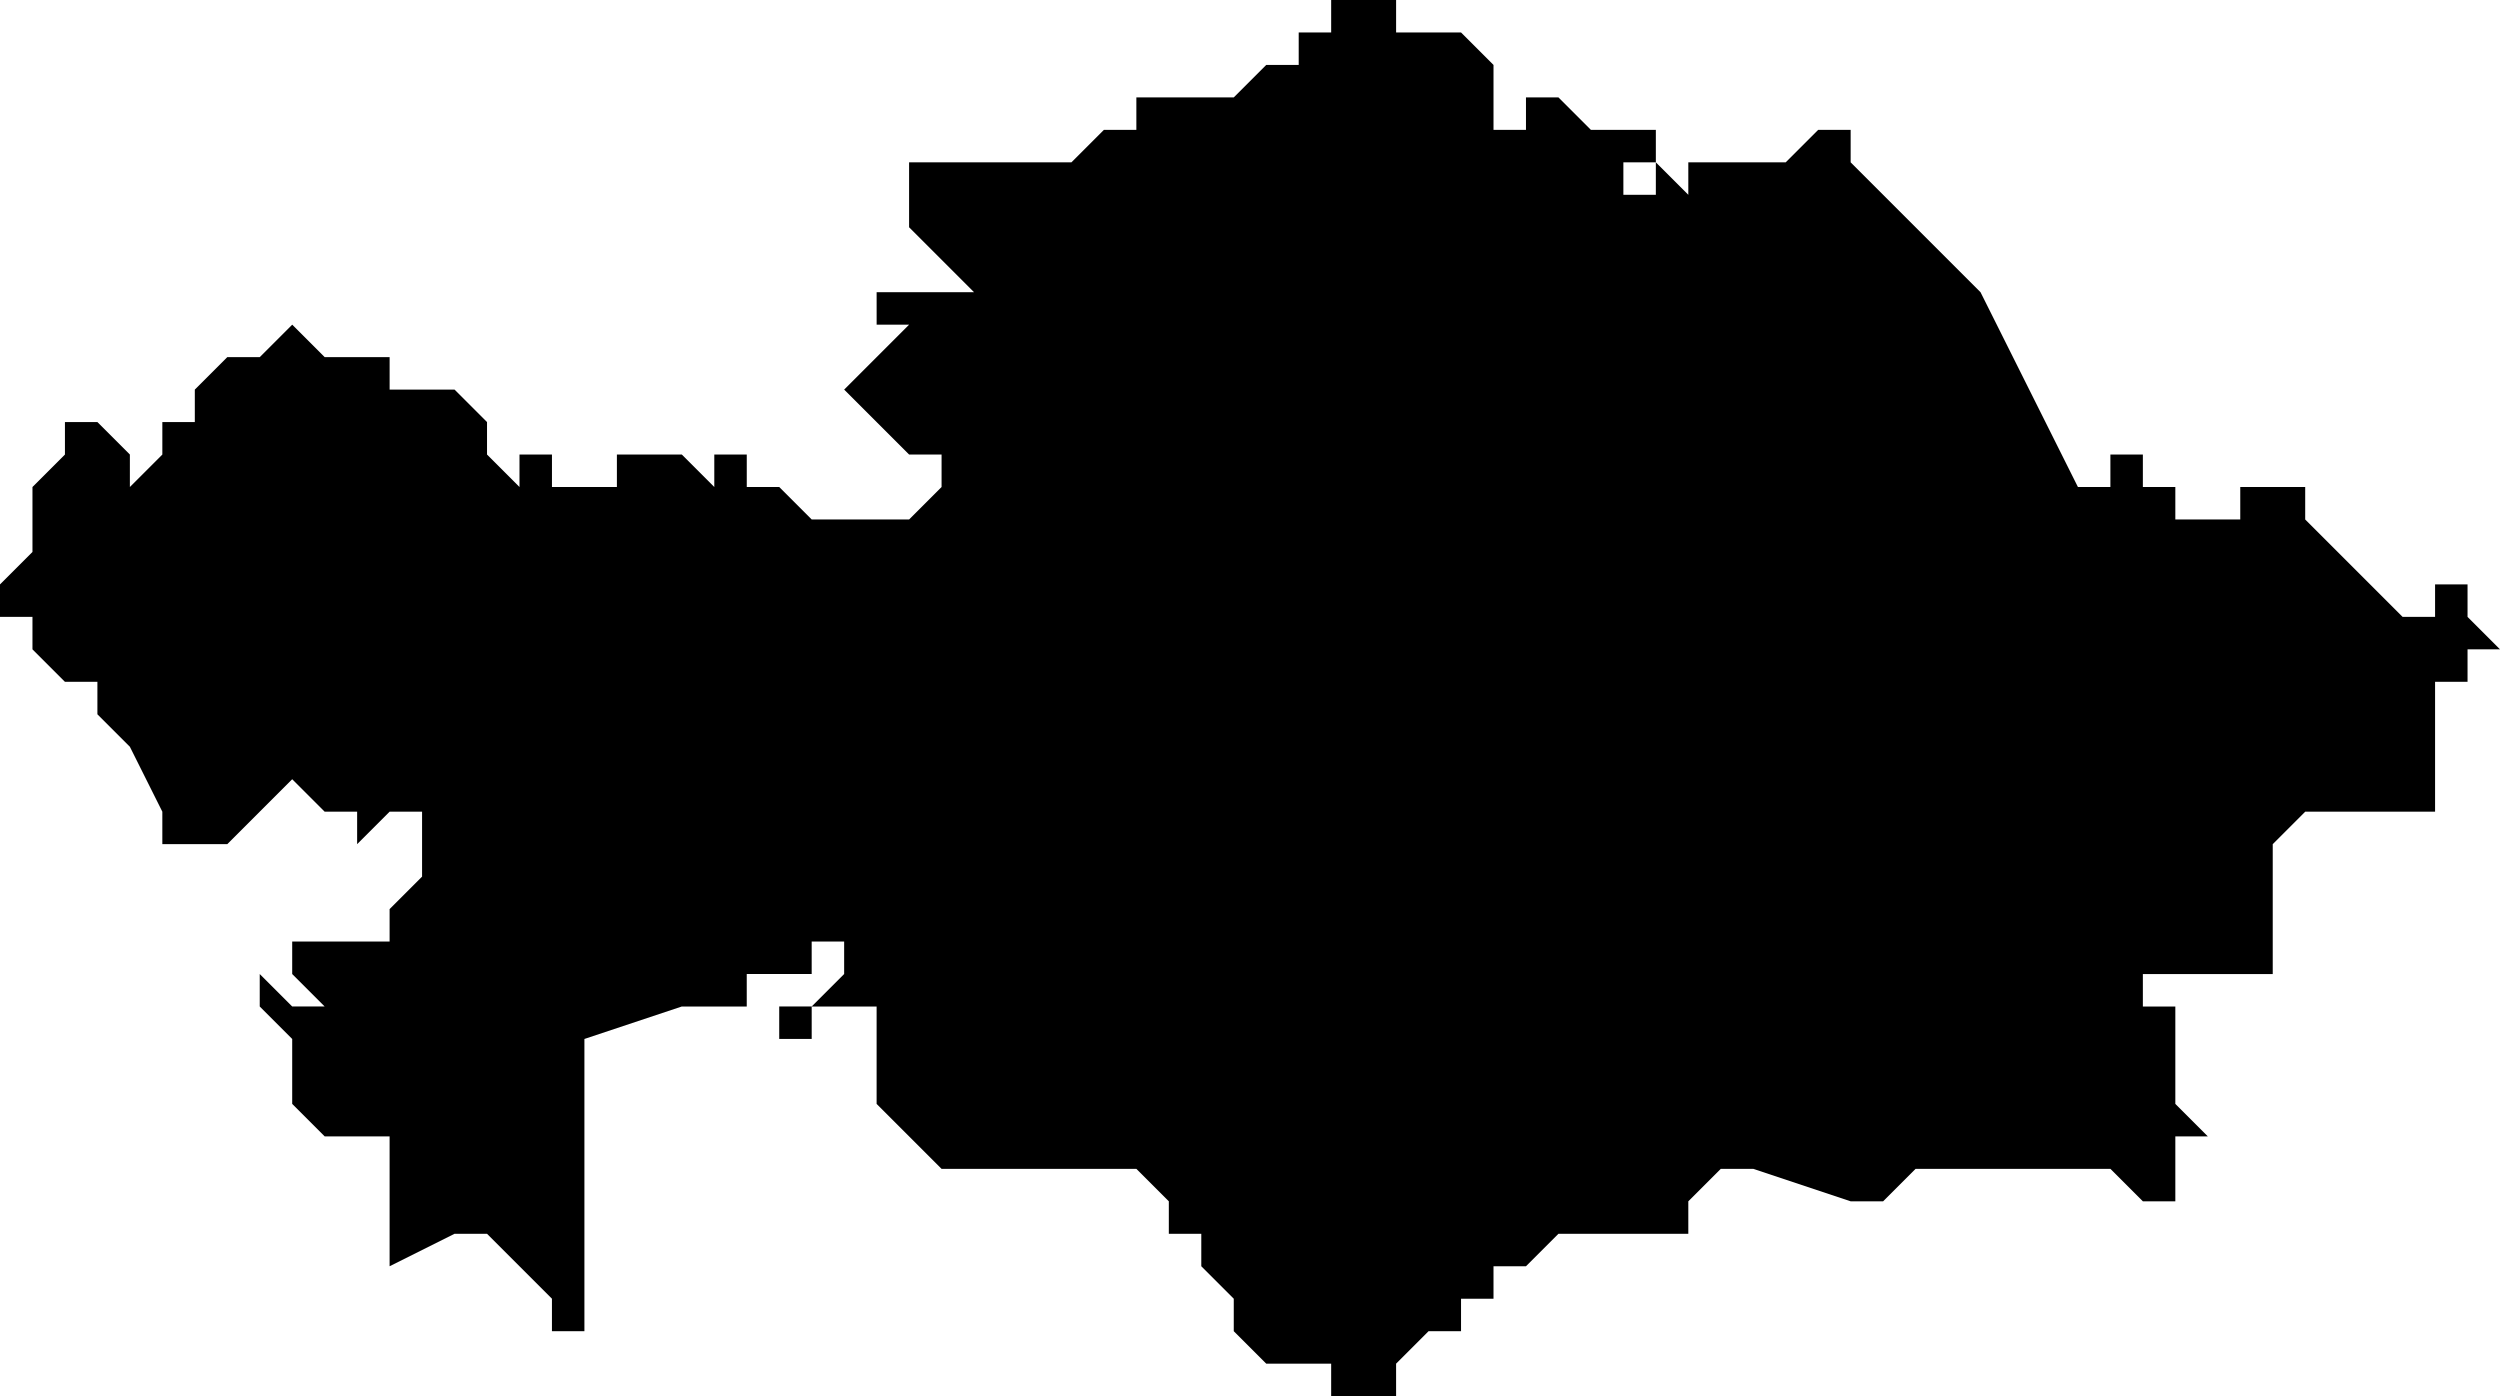 <svg xmlns="http://www.w3.org/2000/svg" viewBox="0 0 77 43">
  <path d="M42 0h1v1h2l1 1v2h1V3h1v1-1l1 1h2v1h-1v1h1V5l1 1V5h3l1-1h1v1l1 1 2 2 1 1 3 6h1v-1h1v1h1v1h2v-1h2v1l1 1 1 1 1 1h1v-1h1v1l1 1h-1v1h-1v4h-4l-1 1v4h-4v1h1v3l1 1h-1v2h-1l-1-1h-6l-1 1h-1l-3-1h-1l-1 1v1h-4l-1 1h-1v1h-1v1h-1l-1 1v1h-2v-1h-2l-1-1v-1l-1-1v-1h-1v-1l-1-1h-6l-1-1-1-1v-3h-2l1-1v-1h-1v1h-2v1h-2l-3 1v9h-1v-1l-1-1-1-1h-1l-2 1v-4h-2l-1-1v-2l-1-1v-1l1 1h1l-1-1v-1h3v-1l1-1v-2h-1l-1 1v-1h-1l-1-1-1 1H7h1l-1 1H5v-1h1-2 1l-1-2-1-1v-1H2l-1-1h1-1v-1H0v-1l1-1v-2l1-1v-1h1l1 1v1l1-1v-1h1v-1l1-1h1l1-1 1 1h2v1h2l1 1v1l1 1v-1h1v1h2v-1h2l1 1v-1h1v1h1l1 1h3l1-1v-1h-1l-1-1-1-1 1-1 1-1h-1V9h3l-1-1-1-1h1-1V5h2v1-1h3l1-1h1V3h3l1-1h1V1h1V0h1zM24 31h1v1h-1v-2z"/>
</svg>
